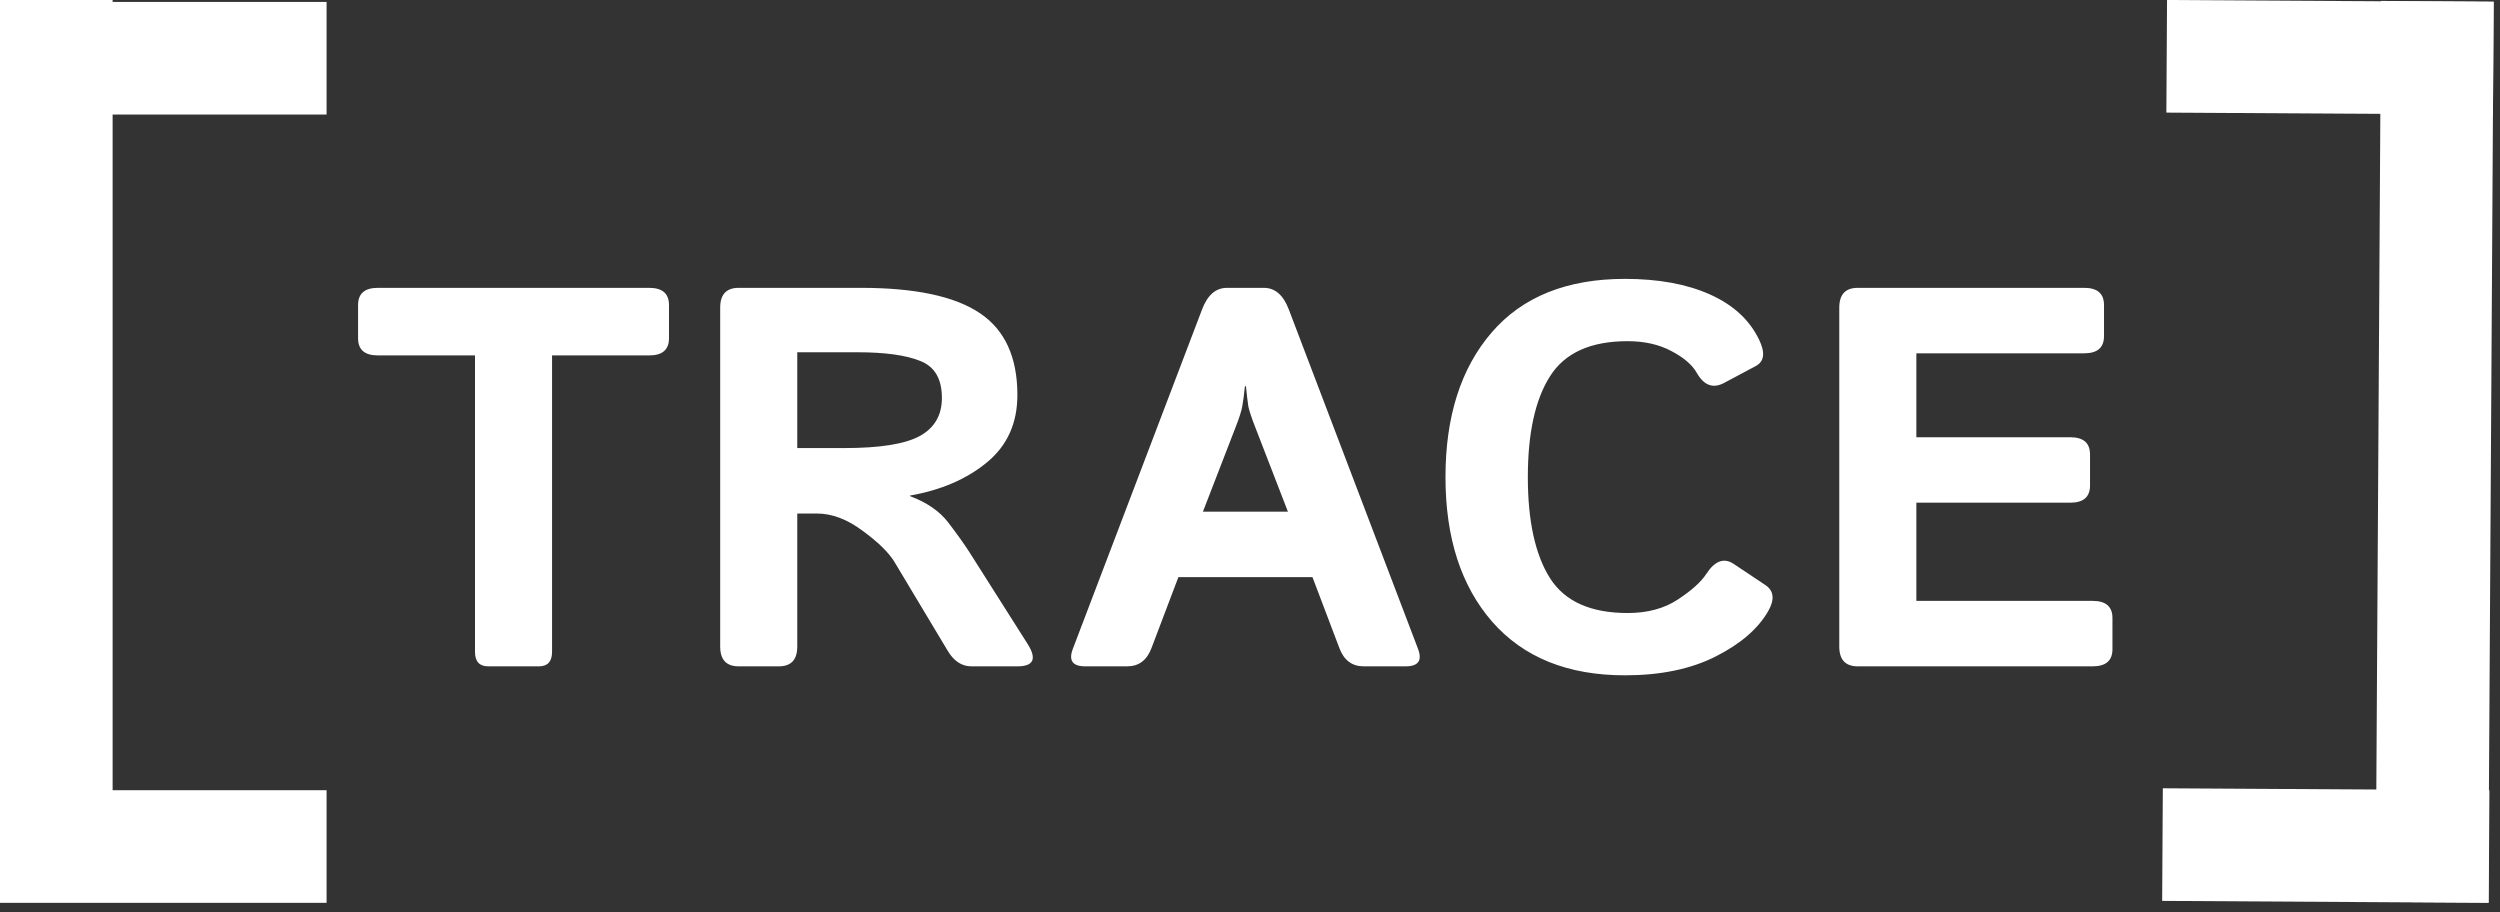<svg width="222" height="81" viewBox="0 0 222 81" fill="none" xmlns="http://www.w3.org/2000/svg">
<rect x="0" y="0" width="222" height="81" fill="#333333" stroke="none"/>
<rect y="0.171" width="29" height="10" fill="white"/>
<rect width="10" height="80" fill="white"/>
<rect y="70.171" width="29" height="10" fill="white"/>
<path d="M33.555 31.561C32.383 31.561 31.797 31.053 31.797 30.038V27.085C31.797 26.069 32.383 25.561 33.555 25.561H57.648C58.82 25.561 59.406 26.069 59.406 27.085V30.038C59.406 31.053 58.82 31.561 57.648 31.561H49.023V57.882C49.023 58.741 48.633 59.171 47.852 59.171H43.352C42.57 59.171 42.18 58.741 42.18 57.882V31.561H33.555ZM65.594 59.171C64.5 59.171 63.953 58.585 63.953 57.413V27.319C63.953 26.147 64.5 25.561 65.594 25.561H76.445C81.273 25.561 84.797 26.311 87.016 27.811C89.234 29.296 90.344 31.718 90.344 35.077C90.344 37.577 89.445 39.569 87.648 41.053C85.852 42.538 83.57 43.522 80.805 44.007V44.053C82.305 44.616 83.438 45.397 84.203 46.397C84.969 47.397 85.594 48.272 86.078 49.022L91.234 57.155C92.094 58.499 91.797 59.171 90.344 59.171H86.266C85.406 59.171 84.703 58.71 84.156 57.788L79.422 49.889C78.906 49.046 77.961 48.124 76.586 47.124C75.227 46.108 73.875 45.6 72.531 45.6H70.797V57.413C70.797 58.585 70.25 59.171 69.156 59.171H65.594ZM70.797 39.788H74.992C78.117 39.788 80.336 39.436 81.648 38.733C82.977 38.014 83.641 36.882 83.641 35.335C83.641 33.647 83 32.553 81.719 32.053C80.453 31.538 78.586 31.28 76.117 31.28H70.797V39.788ZM96.367 59.171C95.242 59.171 94.875 58.655 95.266 57.624L106.75 27.46C107.234 26.194 107.969 25.561 108.953 25.561H112.234C113.219 25.561 113.953 26.194 114.438 27.46L125.922 57.624C126.312 58.655 125.945 59.171 124.82 59.171H121.094C120.062 59.171 119.344 58.632 118.938 57.553L116.547 51.249H104.641L102.25 57.553C101.844 58.632 101.125 59.171 100.094 59.171H96.367ZM106.82 45.436H114.367L111.484 37.983C111.141 37.108 110.93 36.475 110.852 36.085C110.789 35.678 110.719 35.085 110.641 34.303H110.547C110.469 35.085 110.391 35.678 110.312 36.085C110.25 36.475 110.047 37.108 109.703 37.983L106.82 45.436ZM128.359 42.366C128.359 36.975 129.727 32.694 132.461 29.522C135.195 26.35 139.141 24.764 144.297 24.764C147.266 24.764 149.781 25.225 151.844 26.147C153.906 27.069 155.359 28.405 156.203 30.155C156.766 31.311 156.672 32.093 155.922 32.499L153.109 33.999C152.125 34.53 151.312 34.233 150.672 33.108C150.266 32.389 149.508 31.741 148.398 31.163C147.305 30.585 146.016 30.296 144.531 30.296C141.25 30.296 138.953 31.335 137.641 33.413C136.328 35.475 135.672 38.46 135.672 42.366C135.672 46.272 136.328 49.264 137.641 51.343C138.953 53.405 141.25 54.436 144.531 54.436C146.297 54.436 147.781 54.038 148.984 53.241C150.203 52.444 151.047 51.686 151.516 50.968C152.281 49.796 153.094 49.499 153.953 50.077L156.766 51.952C157.531 52.468 157.609 53.249 157 54.296C156.094 55.858 154.539 57.194 152.336 58.303C150.133 59.413 147.453 59.968 144.297 59.968C139.219 59.968 135.289 58.382 132.508 55.21C129.742 52.038 128.359 47.757 128.359 42.366ZM164.969 59.171C163.875 59.171 163.328 58.585 163.328 57.413V27.319C163.328 26.147 163.875 25.561 164.969 25.561H185.078C186.25 25.561 186.836 26.069 186.836 27.085V29.85C186.836 30.866 186.25 31.374 185.078 31.374H170.172V38.827H183.836C185.008 38.827 185.594 39.335 185.594 40.35V43.116C185.594 44.132 185.008 44.639 183.836 44.639H170.172V53.358H185.828C187 53.358 187.586 53.866 187.586 54.882V57.647C187.586 58.663 187 59.171 185.828 59.171H164.969Z" fill="white"/>
<rect x="192.059" y="69.999" width="29" height="10" transform="rotate(0.34 192.059 69.999)" fill="white"/>
<rect x="211.433" y="0.083" width="10" height="80" transform="rotate(0.34 211.433 0.083)" fill="white"/>
<rect x="192.433" width="29" height="10" transform="rotate(0.34 192.433 0)" fill="white"/>
</svg>
